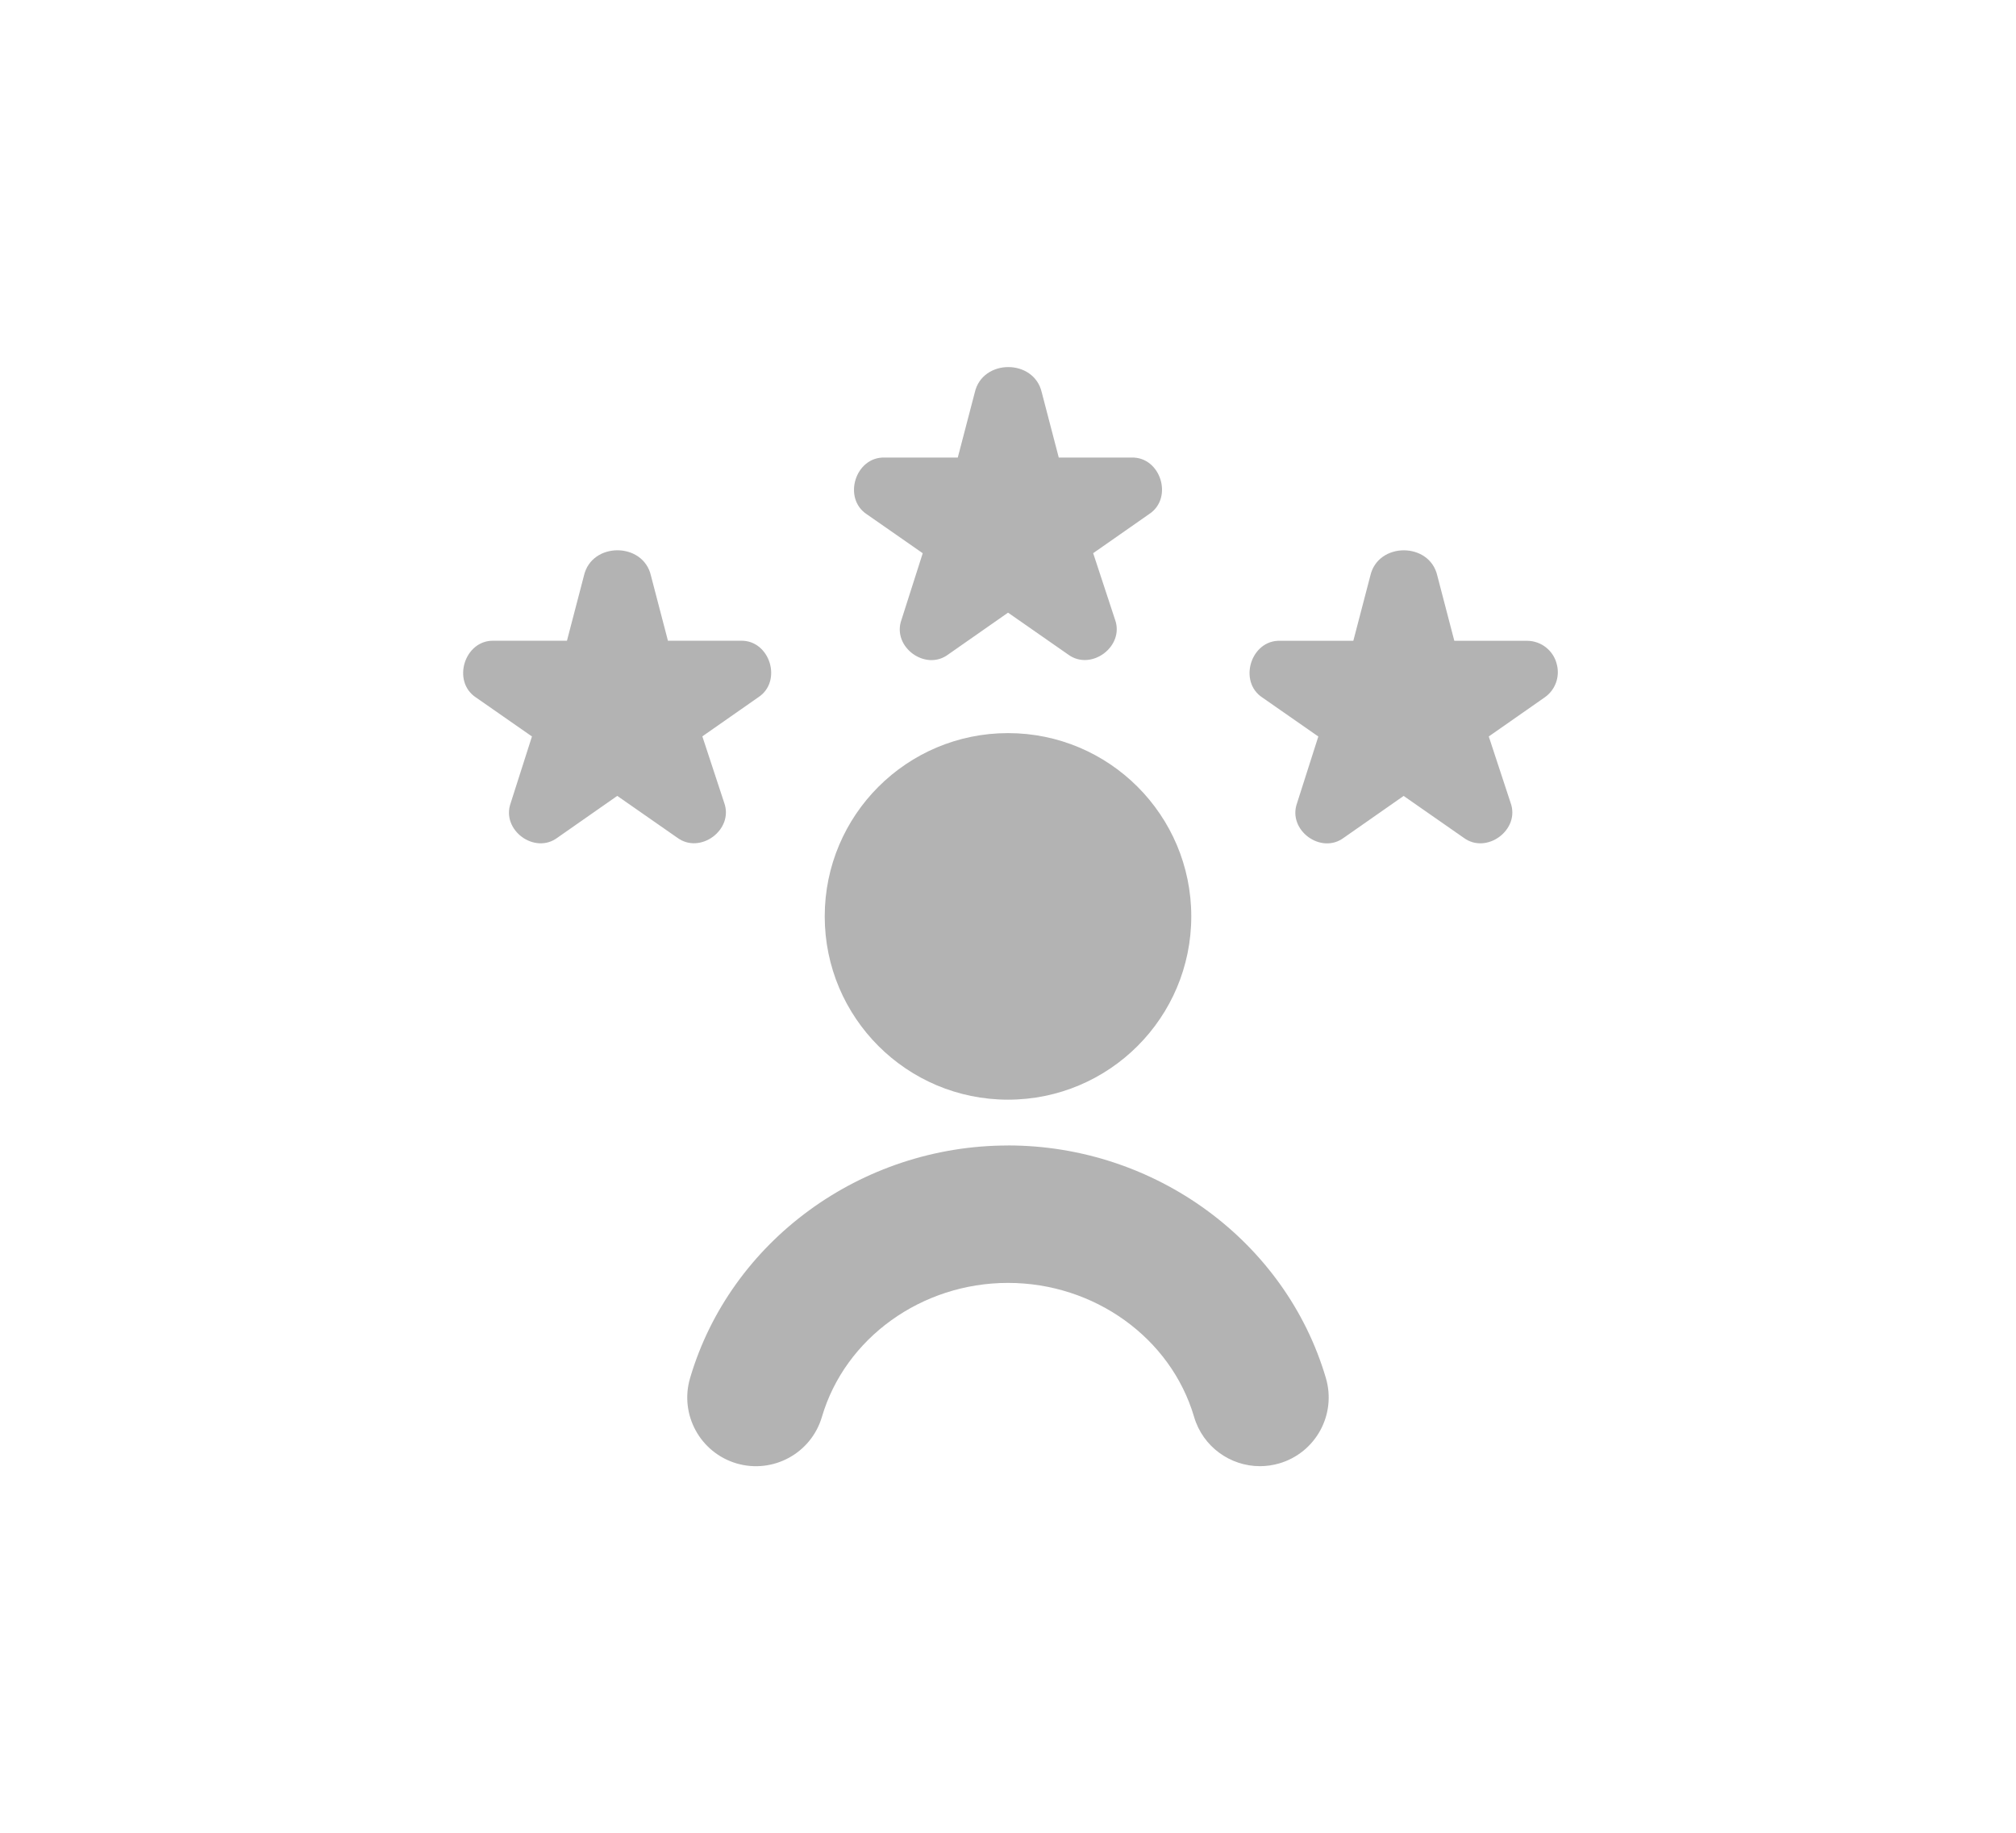 <svg width="44" height="40" viewBox="0 0 44 40" fill="none" xmlns="http://www.w3.org/2000/svg">
<g clip-path="url(#clip0_123_2761)">
<path d="M14.781 18.282L13.472 17.37L12.167 18.282C11.669 18.656 10.936 18.115 11.145 17.529L11.61 16.073L10.391 15.224C9.854 14.875 10.137 13.963 10.779 13.984H12.374L12.745 12.563C12.913 11.825 14.039 11.826 14.207 12.563L14.578 13.984H16.163C16.803 13.963 17.085 14.869 16.55 15.218L15.329 16.071L15.805 17.518C16.021 18.107 15.281 18.656 14.78 18.281L14.781 18.282ZM33.98 14.507C33.911 14.202 33.639 13.985 33.326 13.985H31.741L31.37 12.564C31.202 11.826 30.076 11.826 29.908 12.564L29.537 13.985H27.942C27.3 13.964 27.018 14.876 27.554 15.225L28.773 16.074L28.308 17.53C28.098 18.117 28.832 18.657 29.33 18.283L30.635 17.371L31.944 18.283C32.446 18.657 33.185 18.108 32.969 17.52L32.493 16.073L33.714 15.22C33.942 15.061 34.048 14.777 33.98 14.507ZM18.92 11.225L20.139 12.074L19.674 13.53C19.465 14.117 20.198 14.657 20.696 14.283L22.001 13.371L23.31 14.283C23.812 14.657 24.551 14.108 24.335 13.52L23.859 12.073L25.08 11.22C25.615 10.871 25.333 9.965 24.693 9.986H23.108L22.737 8.565C22.569 7.827 21.443 7.827 21.275 8.565L20.904 9.986H19.309C18.667 9.965 18.385 10.877 18.921 11.226L18.92 11.225ZM22 25C18.793 25 15.94 27.088 15.061 30.077C14.827 30.872 15.282 31.705 16.077 31.939C16.871 32.171 17.705 31.718 17.939 30.922C18.445 29.201 20.115 27.999 22 27.999C23.885 27.999 25.555 29.201 26.061 30.922C26.253 31.576 26.851 31.999 27.499 31.999C27.639 31.999 27.781 31.979 27.922 31.938C28.717 31.704 29.172 30.871 28.938 30.076C28.059 27.087 25.206 24.999 21.999 24.999L22 25ZM22 24C24.209 24 26 22.209 26 20C26 17.791 24.209 16 22 16C19.791 16 18 17.791 18 20C18 22.209 19.791 24 22 24Z" fill="#808080" fill-opacity="0.6"/>
</g>
<defs>
<clipPath id="clip0_123_2761">
<rect width="24" height="24" fill="white" transform="translate(10 8)"/>
</clipPath>
</defs>
</svg>
